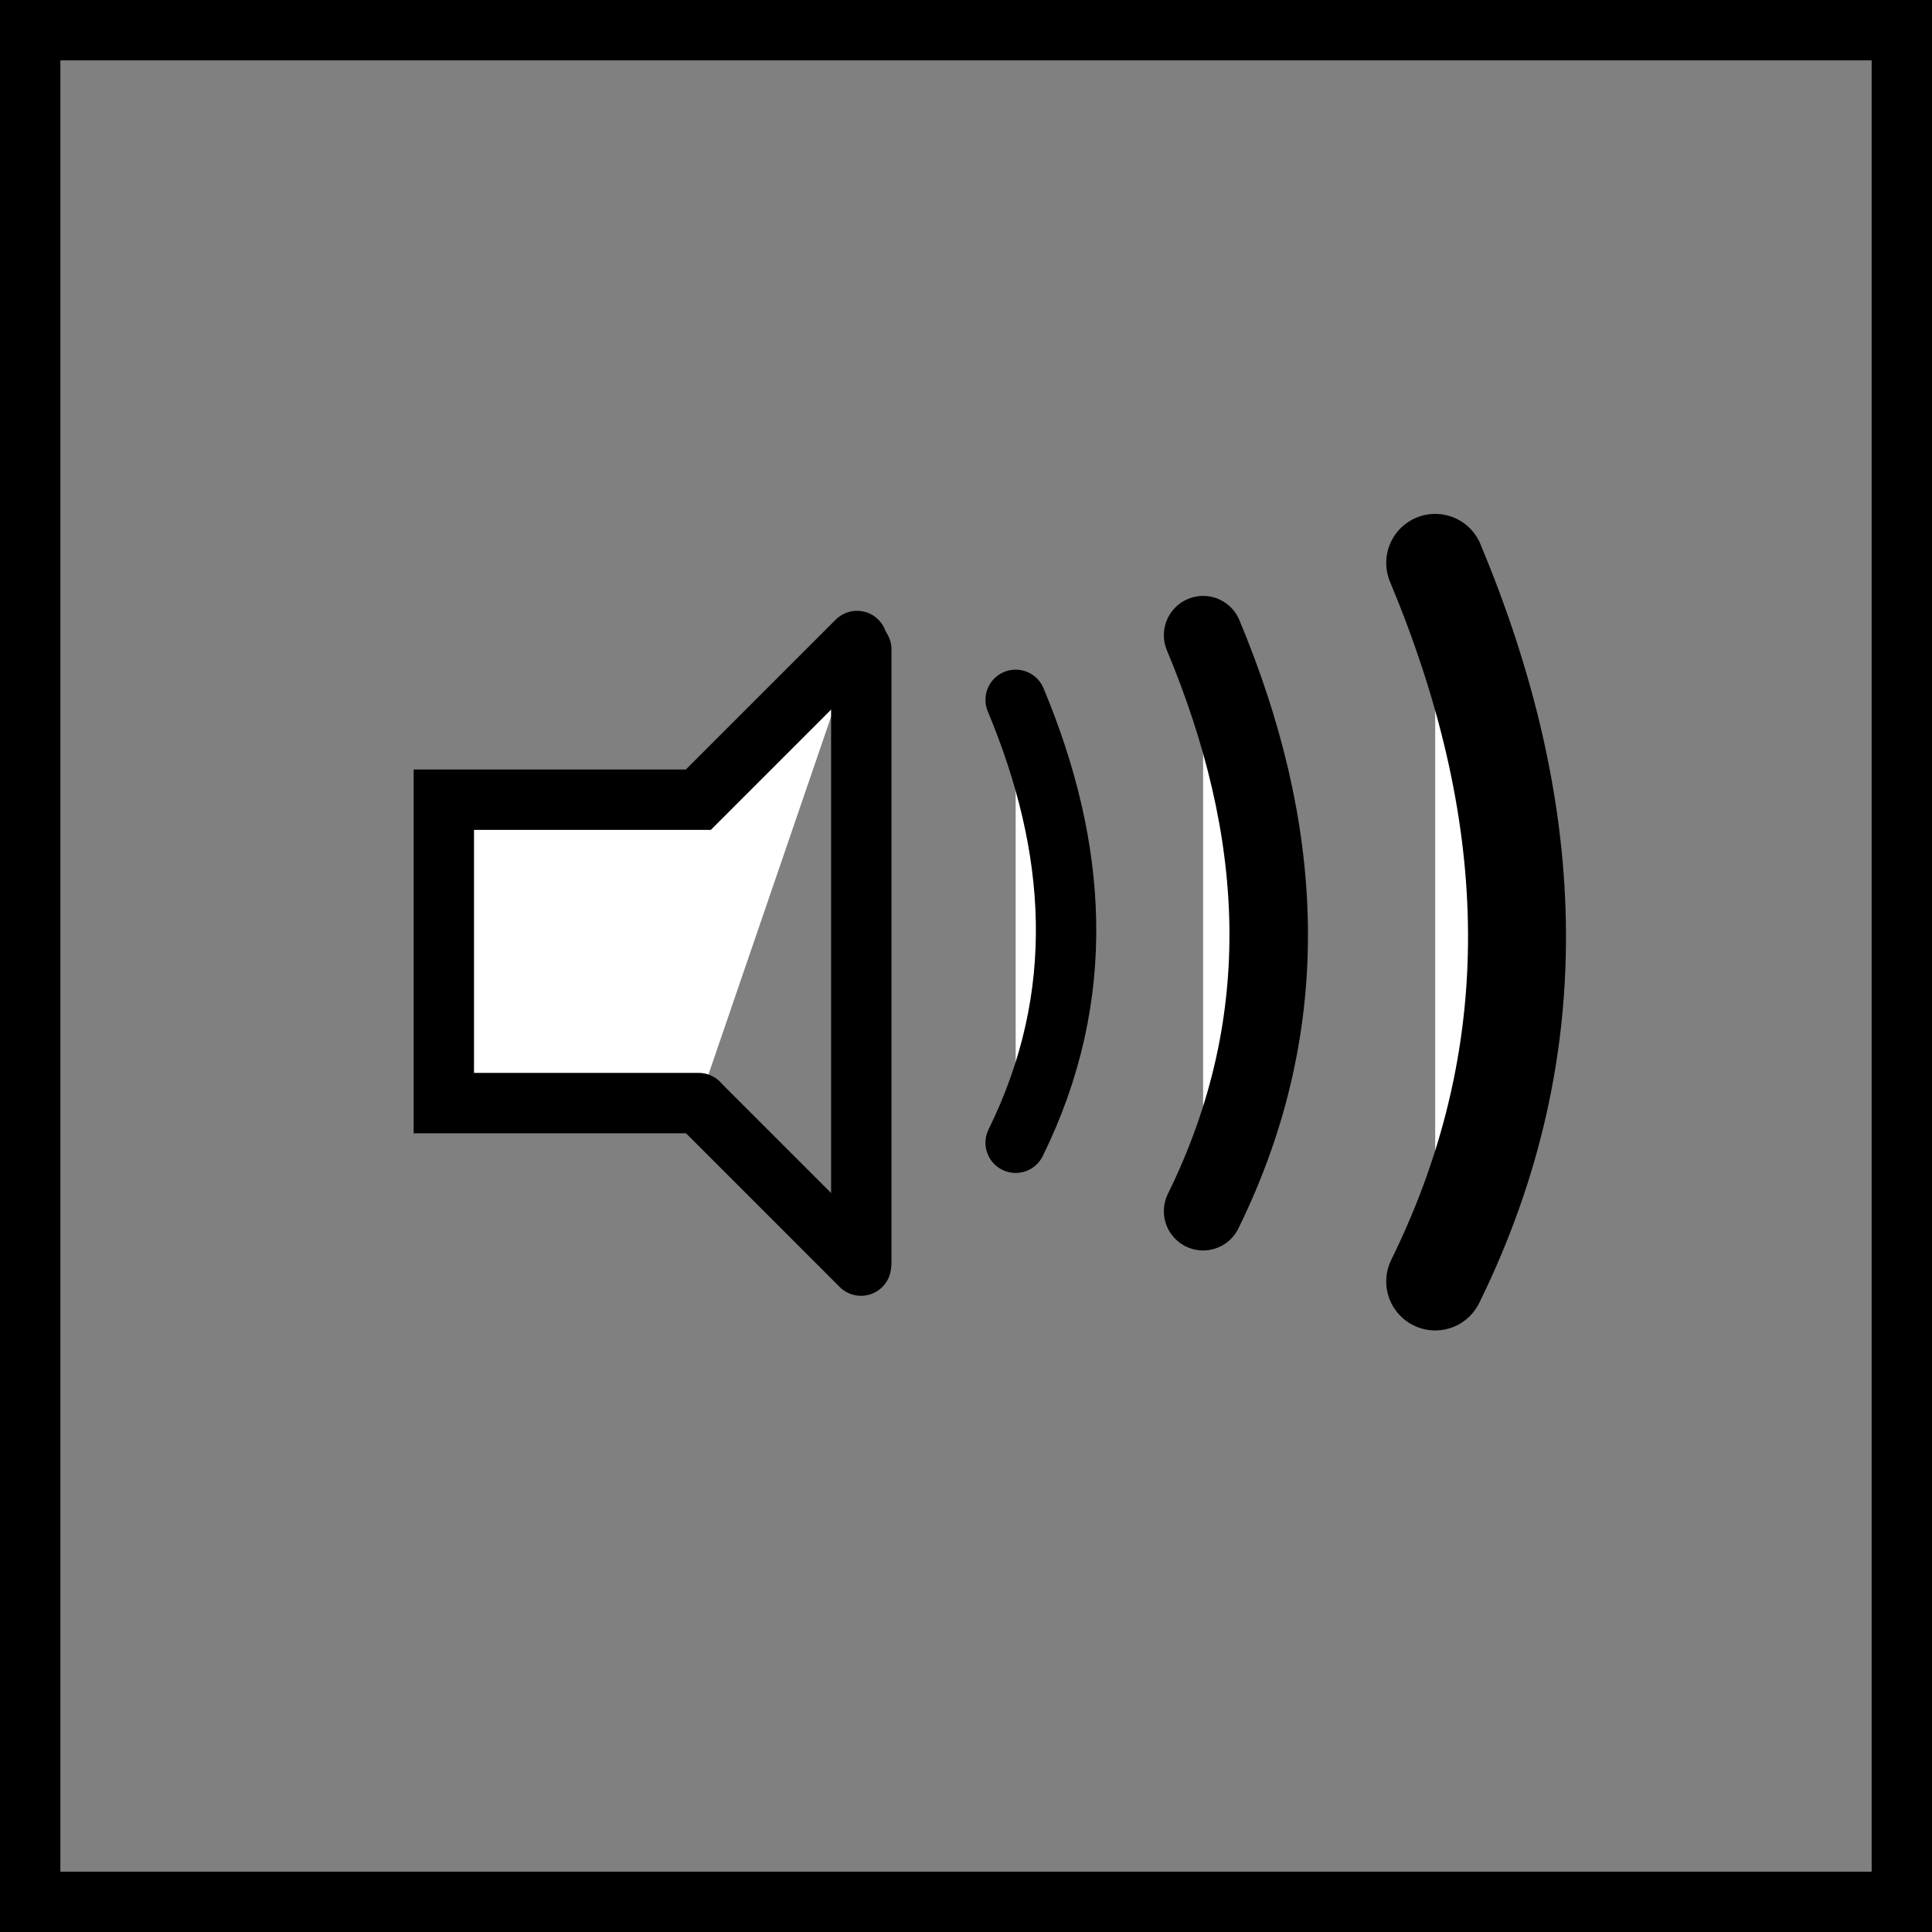 <?xml version="1.0" encoding="UTF-8" standalone="no"?>
<!-- Created with Inkscape (http://www.inkscape.org/) -->

<svg
   width="64mm"
   height="64mm"
   viewBox="0 0 64 64"
   version="1.1"
   id="svg1"
   inkscape:version="1.4 (e7c3feb1, 2024-10-09)"
   sodipodi:docname="input_audio.svg"
   xmlns:inkscape="http://www.inkscape.org/namespaces/inkscape"
   xmlns:sodipodi="http://sodipodi.sourceforge.net/DTD/sodipodi-0.dtd"
   xmlns="http://www.w3.org/2000/svg"
   xmlns:svg="http://www.w3.org/2000/svg">
  <rect x="0" y="0" width="64" height="64" fill="#808080" stroke="none"/>
  <sodipodi:namedview
     id="namedview1"
     pagecolor="#ffffff"
     bordercolor="#000000"
     borderopacity="0.25"
     inkscape:showpageshadow="2"
     inkscape:pageopacity="0.0"
     inkscape:pagecheckerboard="0"
     inkscape:deskcolor="#d1d1d1"
     inkscape:document-units="mm"
     inkscape:zoom="1.3467379"
     inkscape:cx="-32.67154"
     inkscape:cy="124.37461"
     inkscape:window-width="1728"
     inkscape:window-height="972"
     inkscape:window-x="0"
     inkscape:window-y="38"
     inkscape:window-maximized="0"
     inkscape:current-layer="layer1" />
  <defs
     id="defs1" />
  <g
     inkscape:label="Layer 1"
     inkscape:groupmode="layer"
     id="layer1"
     transform="translate(-14.531,-70.462)">
    <rect
       style="fill:none;stroke:#000000;stroke-width:2;stroke-linecap:round;stroke-dasharray:none"
       id="rect3"
       width="62.001"
       height="62.001"
       x="15.531"
       y="71.462" />
    <path
       style="fill:#ffffff;stroke:#000000;stroke-width:2;stroke-linecap:round;stroke-dasharray:none"
       d="m 42.921,91.696 -5.257,5.257 h -8.431 v 10.05 h 8.442"
       id="path41"
       sodipodi:nodetypes="ccccc" />
    <path
       d="m 37.796,107.13 5.257,5.257"
       style="fill:#ffffff;stroke:#000000;stroke-width:2;stroke-linecap:round;stroke-dasharray:none"
       id="path1" />
    <path
       style="fill:#ffffff;stroke:#000000;stroke-width:2;stroke-linecap:round;stroke-dasharray:none"
       d="M 43.062,112.267 V 91.975"
       id="path42" />
    <path
       style="fill:#ffffff;stroke:#000000;stroke-width:2;stroke-linecap:round;stroke-dasharray:none"
       d="m 48.176,93.645 c 2.042,4.891 2.405,9.781 0,14.672"
       id="path43"
       sodipodi:nodetypes="cc" />
    <path
       style="fill:#ffffff;stroke:#000000;stroke-width:2.601;stroke-linecap:round;stroke-dasharray:none"
       d="m 54.386,91.503 c 2.656,6.36 3.128,12.72 0,19.081"
       id="path43-4"
       sodipodi:nodetypes="cc" />
    <path
       style="fill:#ffffff;stroke:#000000;stroke-width:3.245;stroke-linecap:round;stroke-dasharray:none"
       d="m 62.074,89.108 c 3.313,7.935 3.902,15.87 0,23.804"
       id="path43-4-9"
       sodipodi:nodetypes="cc" />
  </g>
</svg>
